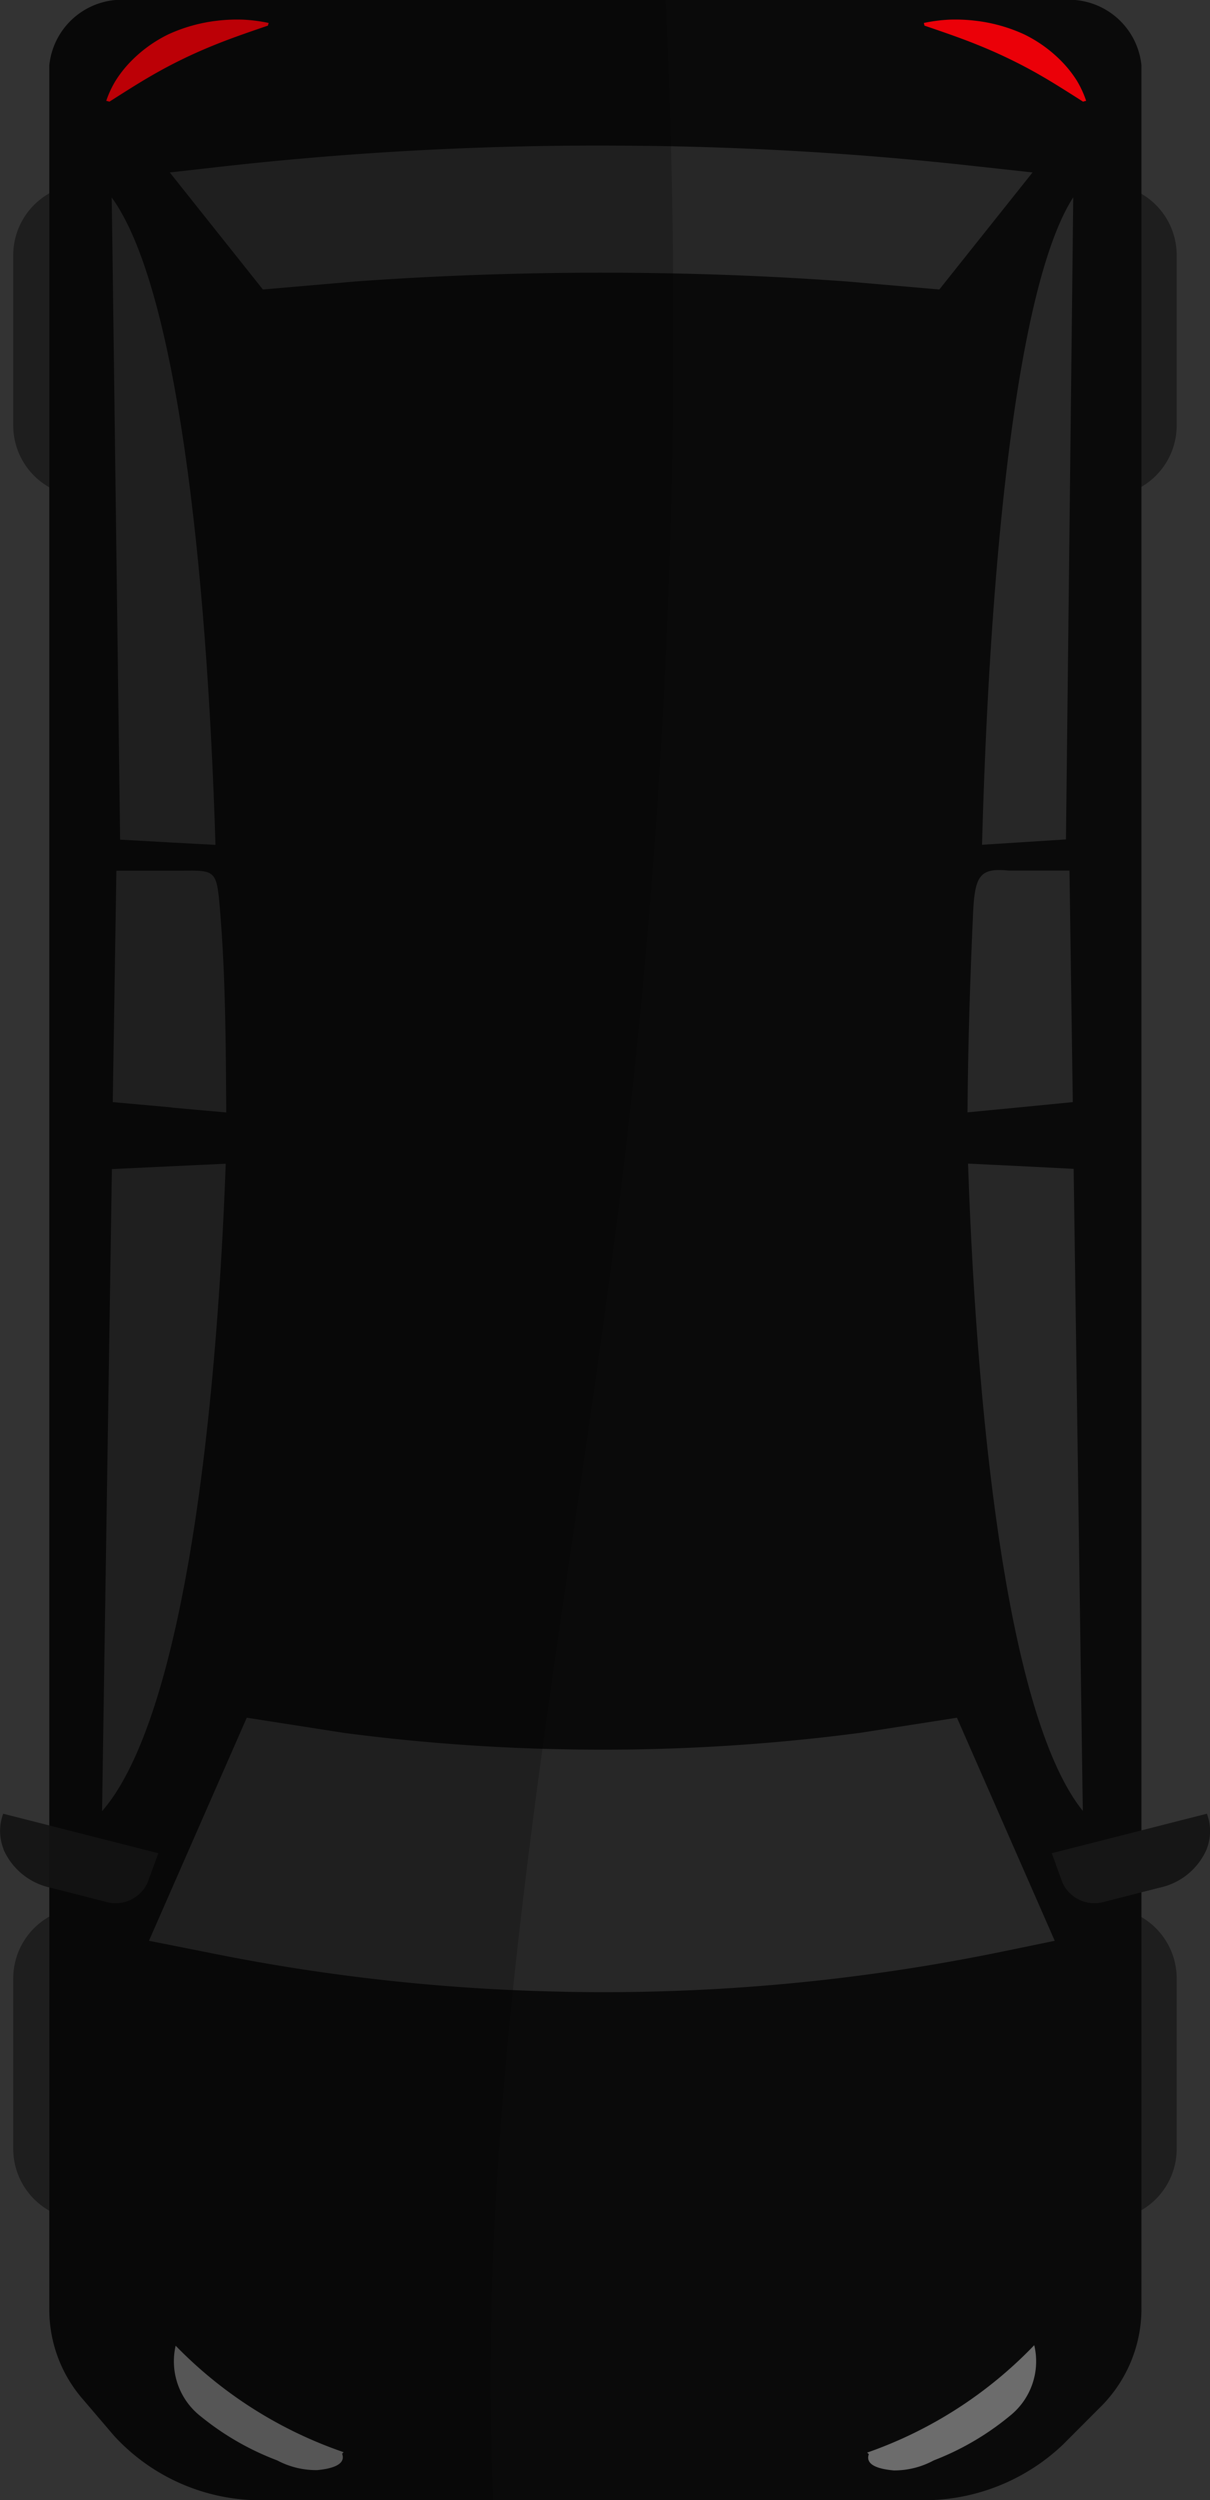<svg xmlns="http://www.w3.org/2000/svg" width="11.332" height="23.413" viewBox="0 0 11.332 23.413">
  <rect x="0" y="0" width="11.332" height="23.413" fill="#333333" stroke="none"/>
  <g>
    <path d="M10.356,17.862h0a.666.666,0,0,1,.664.664v1.599a.666.666,0,0,1-.664.664h0a.666.666,0,0,1-.664-.664v-1.599A.666.666,0,0,1,10.356,17.862Z" fill="#1e1e1e"/>
    <path d="M.788,17.862h0a.666.666,0,0,1,.664.664v1.599a.666.666,0,0,1-.664.664h0a.666.666,0,0,1-.664-.664v-1.599A.666.666,0,0,1,.788,17.862Z" fill="#1e1e1e"/>
    <path d="M10.356,1.724h0a.666.666,0,0,1,.664.664V3.986a.666.666,0,0,1-.664.664h0a.666.666,0,0,1-.664-.664V2.388A.666.666,0,0,1,10.356,1.724Z" fill="#1e1e1e"/>
    <path d="M.788,1.724h0a.666.666,0,0,1,.664.664V3.986a.666.666,0,0,1-.664.664h0a.666.666,0,0,1-.664-.664V2.388A.666.666,0,0,1,.788,1.724Z" fill="#1e1e1e"/>
    <path d="M.462,21.643V.611A.683.683,0,0,1,1.199,0H9.953a.683.683,0,0,1,.737.611V21.639a1.298,1.298,0,0,1-.397.915l-.338.339a1.891,1.891,0,0,1-1.335.521H2.479a1.862,1.862,0,0,1-1.413-.606l-.285-.334A1.278,1.278,0,0,1,.462,21.643Z" fill="#0a0a0a"/>
    <path d="M.03,16.985l1.453.37-.104.281a.329.329,0,0,1-.393.172l-.513-.131a.621.621,0,0,1-.44-.361A.462.462,0,0,1,.03,16.985Z" fill="#161616"/>
    <path d="M.032,17.317c.056.025.112.051.168.074a1.983,1.983,0,0,0,1.244.069l-.065.176a.329.329,0,0,1-.393.172l-.513-.131A.621.621,0,0,1,.032,17.317Z" fill="#161616"/>
    <path d="M11.303,16.985l-1.453.37.104.281a.329.329,0,0,0,.393.172l.513-.131a.621.621,0,0,0,.441-.361A.462.462,0,0,0,11.303,16.985Z" fill="#161616"/>
    <path d="M11.3,17.317c-.056.025-.112.051-.168.074a1.983,1.983,0,0,1-1.244.069l.065.176a.329.329,0,0,0,.393.172l.513-.131A.621.621,0,0,0,11.3,17.317Z" fill="#161616"/>
    <path d="M1.395,18.175l.916-2.089.909.142c.595.078,1.193.127,1.792.147q.465.015.932.008c.548-.009,1.097-.042,1.643-.1.156-.016.311-.035.466-.055l.909-.142.916,2.089-.019.004-.456.094a18.489,18.489,0,0,1-4.09.38c-.042-.001-.083-.002-.124-.003a18.393,18.393,0,0,1-3.2-.357Z" fill="#fff" opacity="0.12"/>
    <path d="M9.066,10.897l.229.011.208.01.552.028.079,5.538.005.343.002.132C9.475,16.132,9.157,13.554,9.066,10.897Z" fill="#fff" opacity="0.12"/>
    <path d="M9.061,10.417c.004-.632.025-1.26.052-1.863.016-.362.068-.428.337-.401h.566l.002.141.029,2.027-.52.051-.249.024Z" fill="#fff" opacity="0.12"/>
    <path d="M.956,16.961l.007-.475.085-5.538.575-.027.02-.001.471-.022c-.092,2.502-.402,4.934-1.036,5.901A1.583,1.583,0,0,1,.956,16.961Z" fill="#fff" opacity="0.12"/>
    <path d="M1.056,10.321l.034-2.167h.61c.33-.005.33-.005.363.401.049.601.052,1.23.056,1.863l-.503-.045L1.6,10.37Z" fill="#fff" opacity="0.12"/>
    <path d="M2.018,7.912l-.206-.011-.188-.01-.499-.028L1.053,2.324l-.005-.343-.002-.132C1.648,2.677,1.936,5.255,2.018,7.912Z" fill="#fff" opacity="0.12"/>
    <path d="M10.051,1.848l-.005.475-.063,5.538-.424.027-.015.001-.347.022c.068-2.502.296-4.934.764-5.901A1.629,1.629,0,0,1,10.051,1.848Z" fill="#fff" opacity="0.12"/>
    <path d="M9.67,1.615l-.873,1.096L7.932,2.636c-.566-.041-1.137-.067-1.707-.077q-.443-.008-.888-.004c-.522.005-1.045.022-1.565.052q-.223.013-.444.029l-.866.075L1.59,1.615l.018-.002.434-.049a31.636,31.636,0,0,1,3.897-.199c.04 0.0.079.001.118.001,1.023.013,2.046.076,3.049.187Z" fill="#fff" opacity="0.12"/>
    <path d="M8.121,22.968a3.988,3.988,0,0,0,1.565-1.006.653.653,0,0,1-.232.665,2.561,2.561,0,0,1-.709.414.777.777,0,0,1-.373.094c-.131-.011-.273-.047-.235-.152Z" fill="#fff" opacity="0.4"/>
    <path d="M10.143.952c-.151-.096-.267-.17-.381-.236C9.649.65,9.543.595,9.437.544c-.106-.051-.217-.099-.342-.148-.126-.049-.261-.096-.437-.156L8.652.215a1.522,1.522,0,0,1,.239-.031,1.574,1.574,0,0,1,.242.01,1.501,1.501,0,0,1,.459.128A1.264,1.264,0,0,1,9.955.588a1.085,1.085,0,0,1,.131.169.956.956,0,0,1,.086.187Z" fill="#eb0008"/>
    <path d="M3.218,22.964a4.003,4.003,0,0,1-1.573-.997.654.654,0,0,0,.238.664,2.57,2.57,0,0,0,.713.41.778.778,0,0,0,.374.091c.131-.012.273-.049.234-.153Z" fill="#fff" opacity="0.4"/>
    <path d="M1.025.952c.151-.096.267-.17.381-.236C1.519.65,1.624.595,1.73.544c.106-.051.217-.099.342-.148C2.198.347,2.333.3,2.509.24L2.516.215A1.523,1.523,0,0,0,2.277.184a1.575,1.575,0,0,0-.242.01,1.502,1.502,0,0,0-.459.128A1.264,1.264,0,0,0,1.213.588,1.087,1.087,0,0,0,1.082.757a.958.958,0,0,0-.087.187Z" fill="#eb0008"/>
    <g opacity="0.2">
      <path d="M.462,21.643V.611A.683.683,0,0,1,1.199,0H6.234c.002.047.005.094.007.14a66.344,66.344,0,0,1-.439,11.106c-.501,4.036-1.367,8.154-1.182,12.168H2.479a1.862,1.862,0,0,1-1.413-.606l-.285-.334A1.278,1.278,0,0,1,.462,21.643Z"/>
    </g>
  </g>
</svg>

